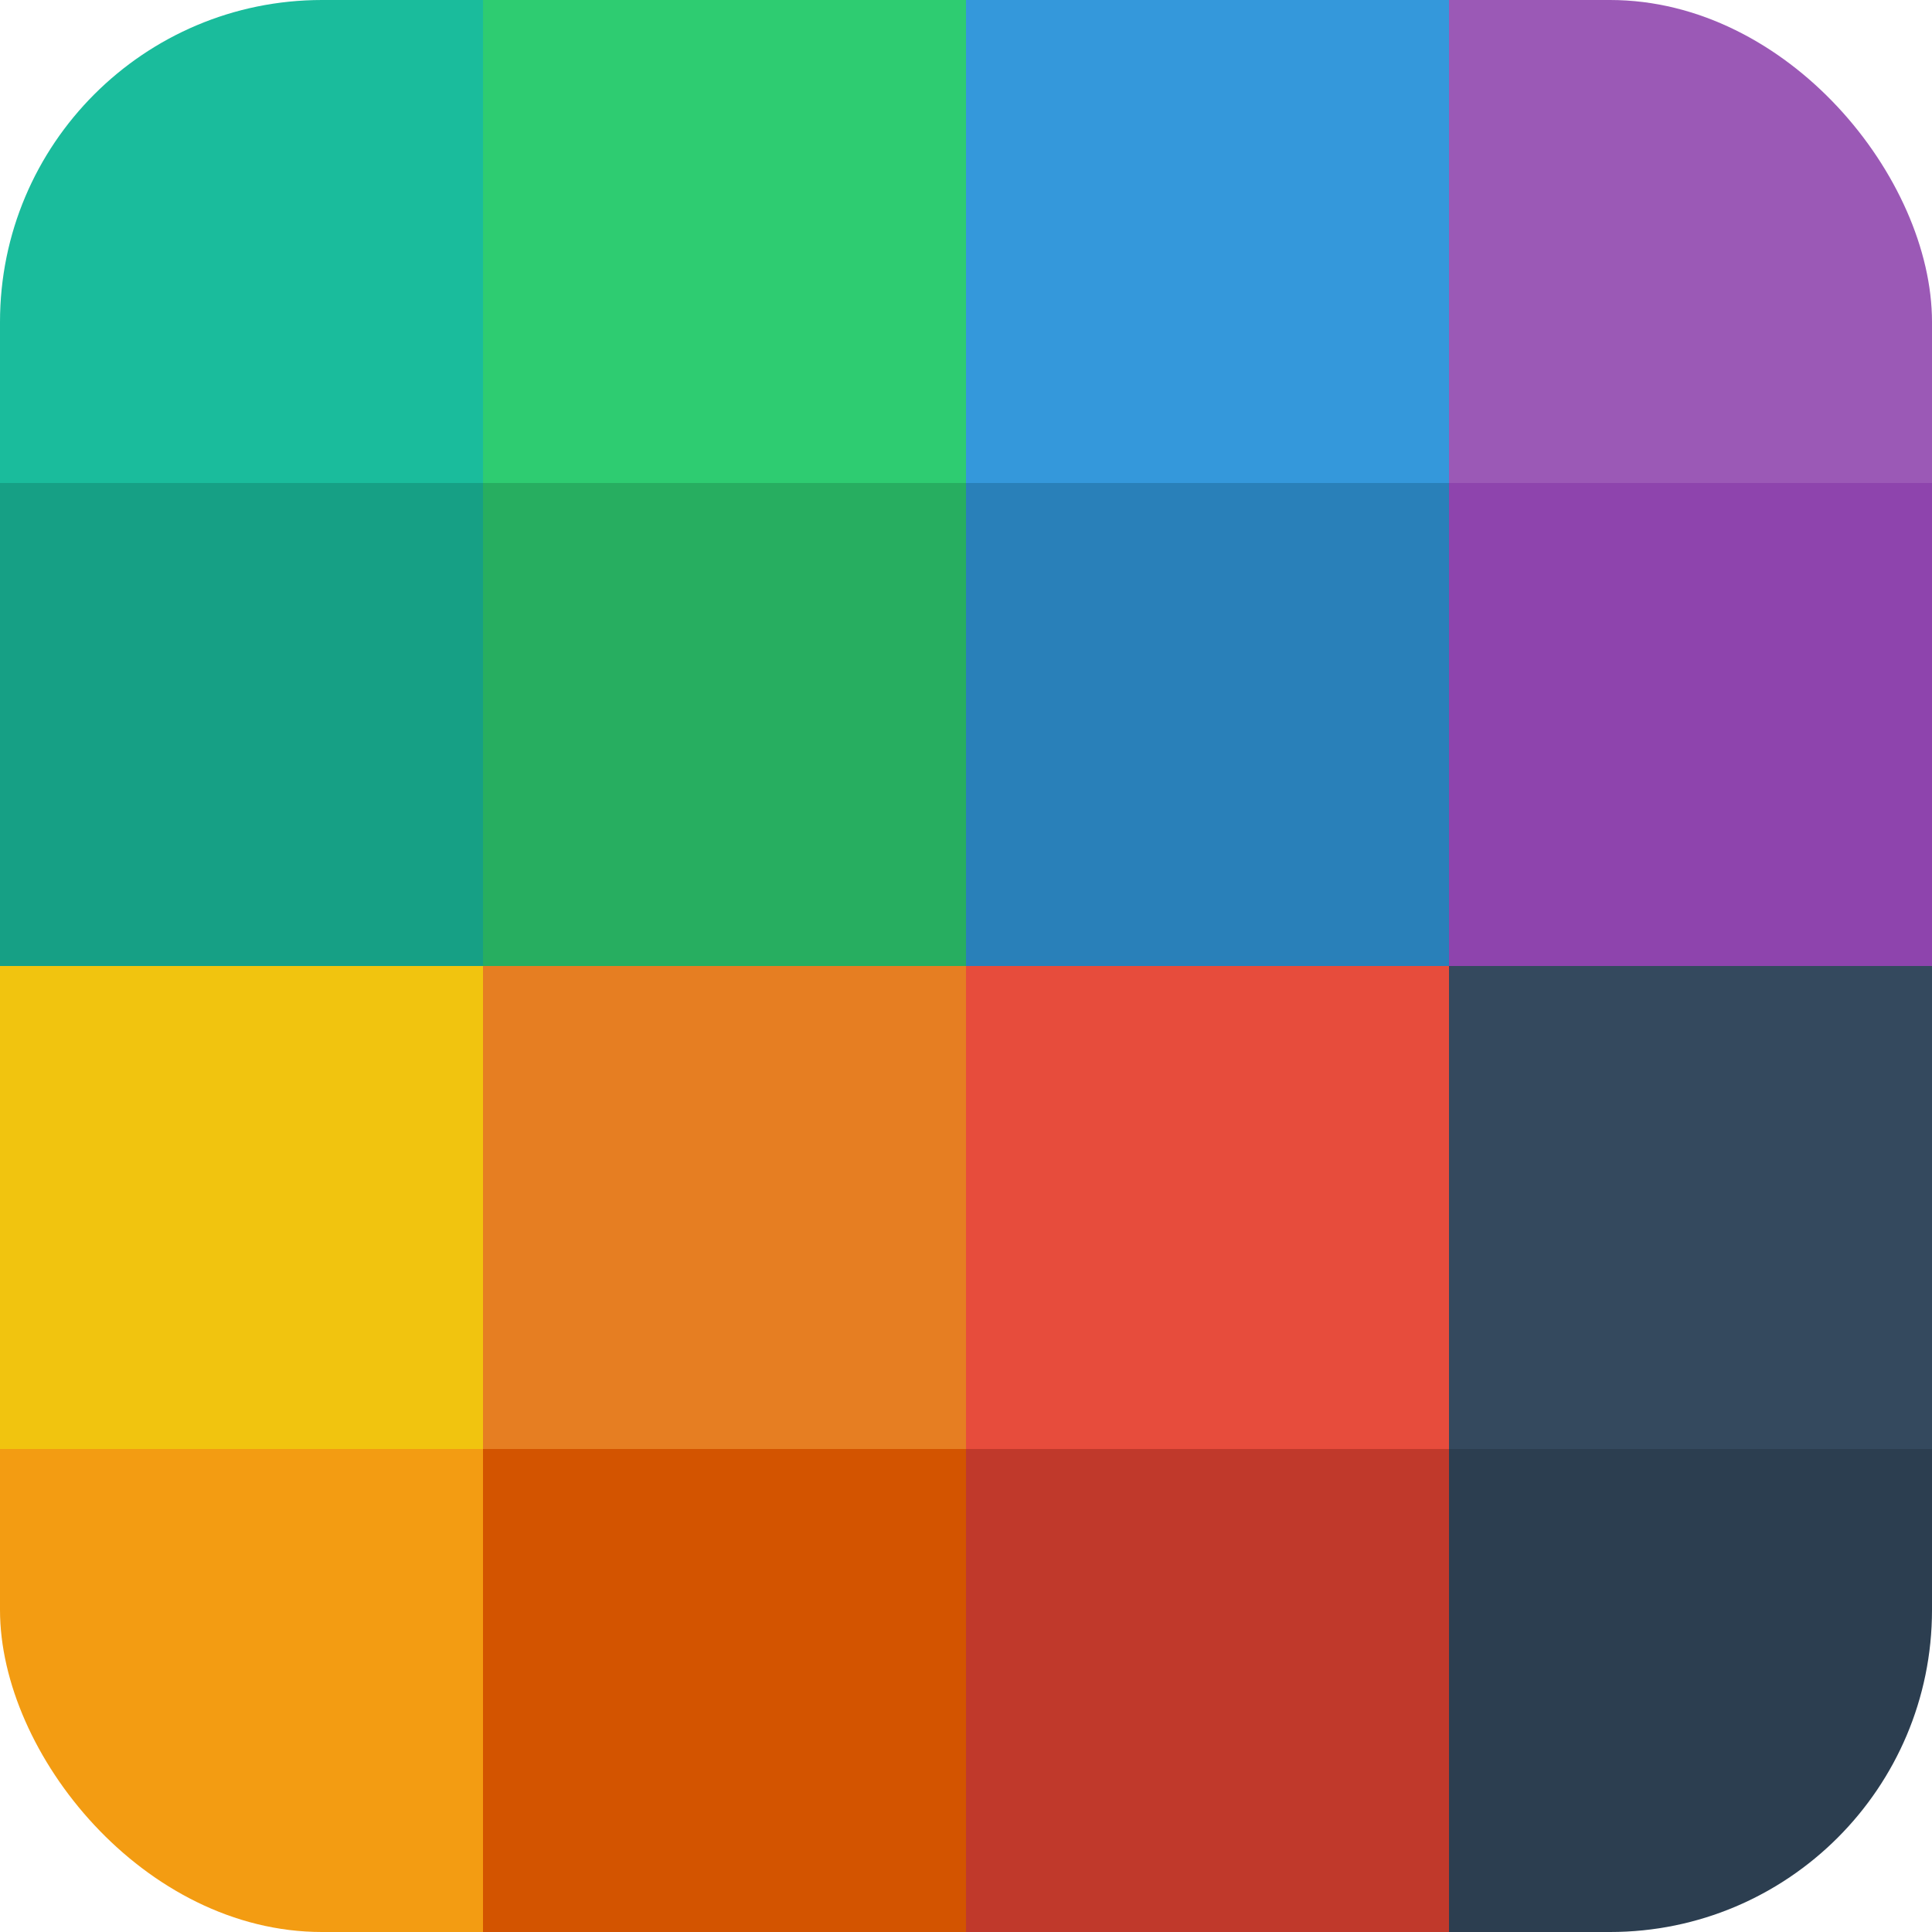 <?xml version="1.0" encoding="UTF-8" standalone="no"?>
<svg
   xmlns:dc="http://purl.org/dc/elements/1.1/"
   xmlns:cc="http://creativecommons.org/ns#"
   xmlns:rdf="http://www.w3.org/1999/02/22-rdf-syntax-ns#"
   xmlns:svg="http://www.w3.org/2000/svg"
   xmlns="http://www.w3.org/2000/svg"
   xmlns:sodipodi="http://sodipodi.sourceforge.net/DTD/sodipodi-0.dtd"
   xmlns:inkscape="http://www.inkscape.org/namespaces/inkscape"
   viewBox="0 0 24 24"
   version="1.1"
   id="svg10"
   sodipodi:docname="flatuicolors.svg"
   inkscape:version="1.0.2-2 (e86c870879, 2021-01-15)">
  <defs
     id="defs14">
    <clipPath
       clipPathUnits="userSpaceOnUse"
       id="clipPath923">
      <path
         id="path925"
         style="fill:#f1c40f;fill-opacity:1;stroke-width:8;stroke-linecap:round"
         d="m 4,0 h 16 c 2.216,0 4,1.784 4,4 v 16 c 0,2.216 -1.784,4 -4,4 H 4 C 1.784,24 0,22.216 0,20 V 4 C 0,1.784 1.784,0 4,0 Z" />
    </clipPath>
    <clipPath
       clipPathUnits="userSpaceOnUse"
       id="clipPath904">
      <rect
         style="fill:#d7effe;fill-opacity:1;stroke-width:8;stroke-linecap:round"
         id="rect906"
         width="24"
         height="24"
         x="0"
         y="0"
         rx="4"
         ry="4" />
    </clipPath>
  </defs>
  <sodipodi:namedview
     pagecolor="#ffffff"
     bordercolor="#666666"
     borderopacity="1"
     objecttolerance="10"
     gridtolerance="10"
     guidetolerance="10"
     inkscape:pageopacity="0"
     inkscape:pageshadow="2"
     inkscape:window-width="1920"
     inkscape:window-height="1017"
     id="namedview12"
     showgrid="false"
     showguides="true"
     inkscape:guide-bbox="true"
     inkscape:zoom="25.043366"
     inkscape:cx="10.60445"
     inkscape:cy="13.582825"
     inkscape:window-x="-8"
     inkscape:window-y="-8"
     inkscape:window-maximized="1"
     inkscape:current-layer="svg10"
     inkscape:document-rotation="0">
    <sodipodi:guide
       position="24,0.724"
       orientation="-1,0"
       id="guide850"
       inkscape:label=""
       inkscape:locked="false"
       inkscape:color="rgb(0,0,255)" />
    <sodipodi:guide
       position="-0.299,12"
       orientation="0,1"
       id="guide852"
       inkscape:label=""
       inkscape:locked="false"
       inkscape:color="rgb(0,0,255)" />
    <sodipodi:guide
       position="-0.171,24"
       orientation="0,1"
       id="guide854"
       inkscape:label=""
       inkscape:locked="false"
       inkscape:color="rgb(0,0,255)" />
    <sodipodi:guide
       position="-4.153,0"
       orientation="0,1"
       id="guide856"
       inkscape:label=""
       inkscape:locked="false"
       inkscape:color="rgb(0,0,255)" />
    <sodipodi:guide
       position="0,19.168"
       orientation="-1,0"
       id="guide858"
       inkscape:label=""
       inkscape:locked="false"
       inkscape:color="rgb(0,0,255)" />
    <sodipodi:guide
       position="0,17.811"
       orientation="-1,0"
       id="guide860"
       inkscape:label=""
       inkscape:locked="false"
       inkscape:color="rgb(0,0,255)" />
    <sodipodi:guide
       position="12,0.644"
       orientation="-1,0"
       id="guide862"
       inkscape:label=""
       inkscape:locked="false"
       inkscape:color="rgb(0,0,255)" />
    <sodipodi:guide
       position="26.594,24"
       orientation="0,1"
       id="guide874"
       inkscape:label=""
       inkscape:locked="false"
       inkscape:color="rgb(0,0,255)" />
    <sodipodi:guide
       position="0.299,18"
       orientation="0,1"
       id="guide876"
       inkscape:label=""
       inkscape:locked="false"
       inkscape:color="rgb(0,0,255)" />
    <sodipodi:guide
       position="6,15.016"
       orientation="-1,0"
       id="guide866"
       inkscape:label=""
       inkscape:locked="false"
       inkscape:color="rgb(0,0,255)" />
    <sodipodi:guide
       position="18,14.936"
       orientation="-1,0"
       id="guide868"
       inkscape:label=""
       inkscape:locked="false"
       inkscape:color="rgb(0,0,255)" />
  </sodipodi:namedview>
  <g
     id="g902"
     clip-path="url(#clipPath904)">
    <path
       id="rect864"
       style="fill:#16a085;fill-opacity:1;stroke-width:0.5"
       d="m 0,6 h 6 v 6 H 0 Z" />
    <path
       id="rect868"
       style="fill:#2980b9;fill-opacity:1;stroke-width:0.5"
       d="m 12,6 h 6 v 6 h -6 z" />
    <path
       id="rect870"
       style="fill:#c0392b;fill-opacity:1;stroke-width:0.5"
       d="m 12,18 h 6 v 6 h -6 z" />
    <path
       id="rect872"
       style="fill:#f39c12;fill-opacity:1;stroke-width:0.5"
       d="m 0,18 h 6 v 6 H 0 Z" />
    <path
       id="rect878"
       style="fill:#1abc9c;fill-opacity:1;stroke-width:0.5"
       d="M 0,0 H 6 V 6 H 0 Z" />
    <path
       id="rect880"
       style="fill:#3498db;fill-opacity:1;stroke-width:0.5"
       d="m 12,0 h 6 v 6 h -6 z" />
    <path
       id="rect882"
       style="fill:#e74c3c;fill-opacity:1;stroke-width:0.5"
       d="m 12,12 h 6 v 6 h -6 z" />
    <path
       id="rect884"
       style="fill:#f1c40f;fill-opacity:1;stroke-width:0.5"
       d="m 0,12 h 6 v 6 H 0 Z" />
    <path
       id="path870"
       style="fill:#27ae60;fill-opacity:1;stroke-width:0.5"
       d="m 6,6 h 6 v 6 H 6 Z" />
    <path
       id="path872"
       style="fill:#d35400;fill-opacity:1;stroke-width:0.5"
       d="m 6,18 h 6 v 6 H 6 Z" />
    <path
       id="path874"
       style="fill:#2ecc71;fill-opacity:1;stroke-width:0.5"
       d="m 6,0 h 6 V 6 H 6 Z" />
    <path
       id="path876"
       style="fill:#e67e22;fill-opacity:1;stroke-width:0.5"
       d="m 6,12 h 6 v 6 H 6 Z" />
    <path
       id="path878"
       style="fill:#8e44ad;fill-opacity:1;stroke-width:0.5"
       d="m 18,6 h 6 v 6 h -6 z" />
    <path
       id="path880"
       style="fill:#2c3e50;fill-opacity:1;stroke-width:0.5"
       d="m 18,18 h 6 v 6 h -6 z" />
    <path
       id="path882"
       style="fill:#9b59b6;fill-opacity:1;stroke-width:0.5"
       d="m 18,0 h 6 v 6 h -6 z" />
    <path
       id="path884"
       style="fill:#34495e;fill-opacity:1;stroke-width:0.5"
       d="m 18,12 h 6 v 6 h -6 z" />
  </g>
</svg>

